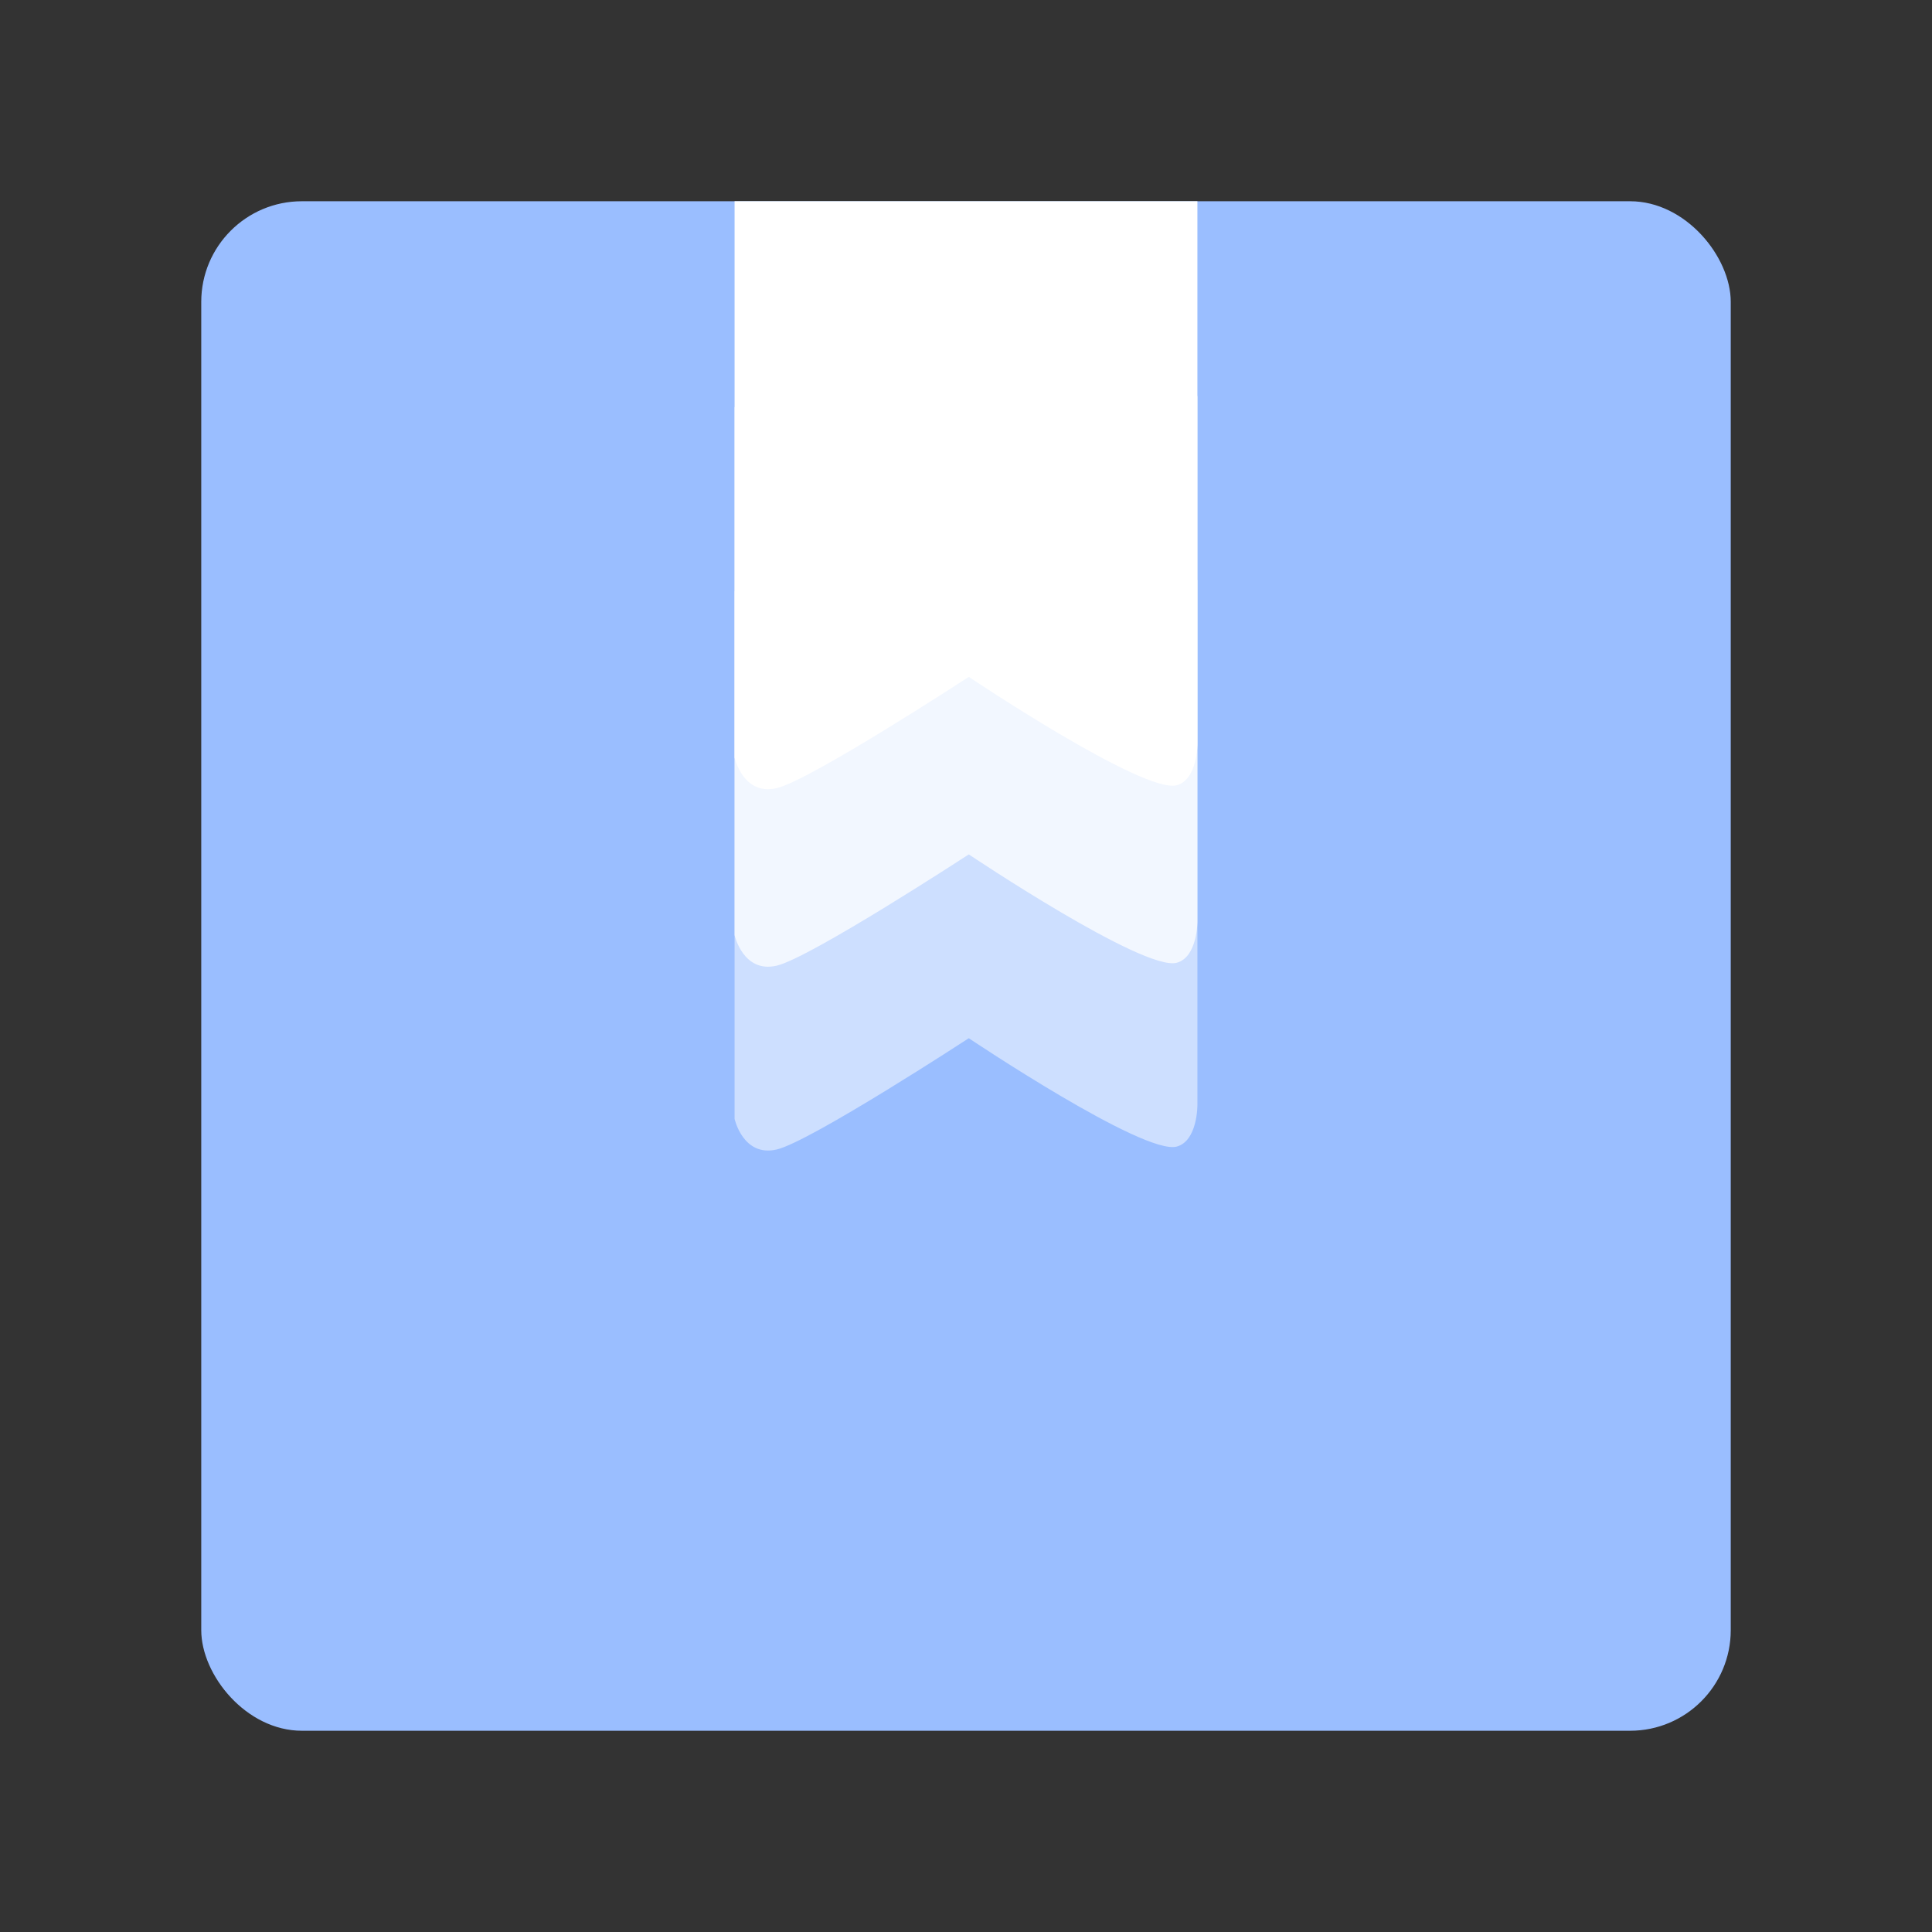 <?xml version="1.0" encoding="UTF-8"?>
<svg version="1.1" viewBox="0 0 192 192" xml:space="preserve" xmlns="http://www.w3.org/2000/svg">
	 <rect x="0" y="0" width="192" height="192" fill="#333333" stroke="none"/>
	 <rect class="a" x="20" y="20" width="152" height="152" rx="10" fill="#9abeff"/><path d="m73.002 58.74v52.455s0.847 3.819 4.188 3.04c3.341-0.78 19.088-11.058 19.088-11.058s17.367 11.653 20.663 10.77c2.067-0.554 2.056-4.088 2.056-4.088v-52.232z" fill="#fff" fill-opacity=".5"/><path d="m73.002 40.471v52.455s0.847 3.819 4.188 3.04c3.341-0.78 19.088-11.058 19.088-11.058s17.367 11.653 20.663 10.77c2.067-0.554 2.056-4.088 2.056-4.088v-52.232z" fill="#fff" fill-opacity=".75"/><path d="m73.002 20v55.285s0.847 3.819 4.188 3.04c3.341-0.78 19.088-11.058 19.088-11.058s17.367 11.653 20.663 10.77c2.067-0.554 2.056-4.088 2.056-4.088v-53.949z" fill="#fff"/></svg>
